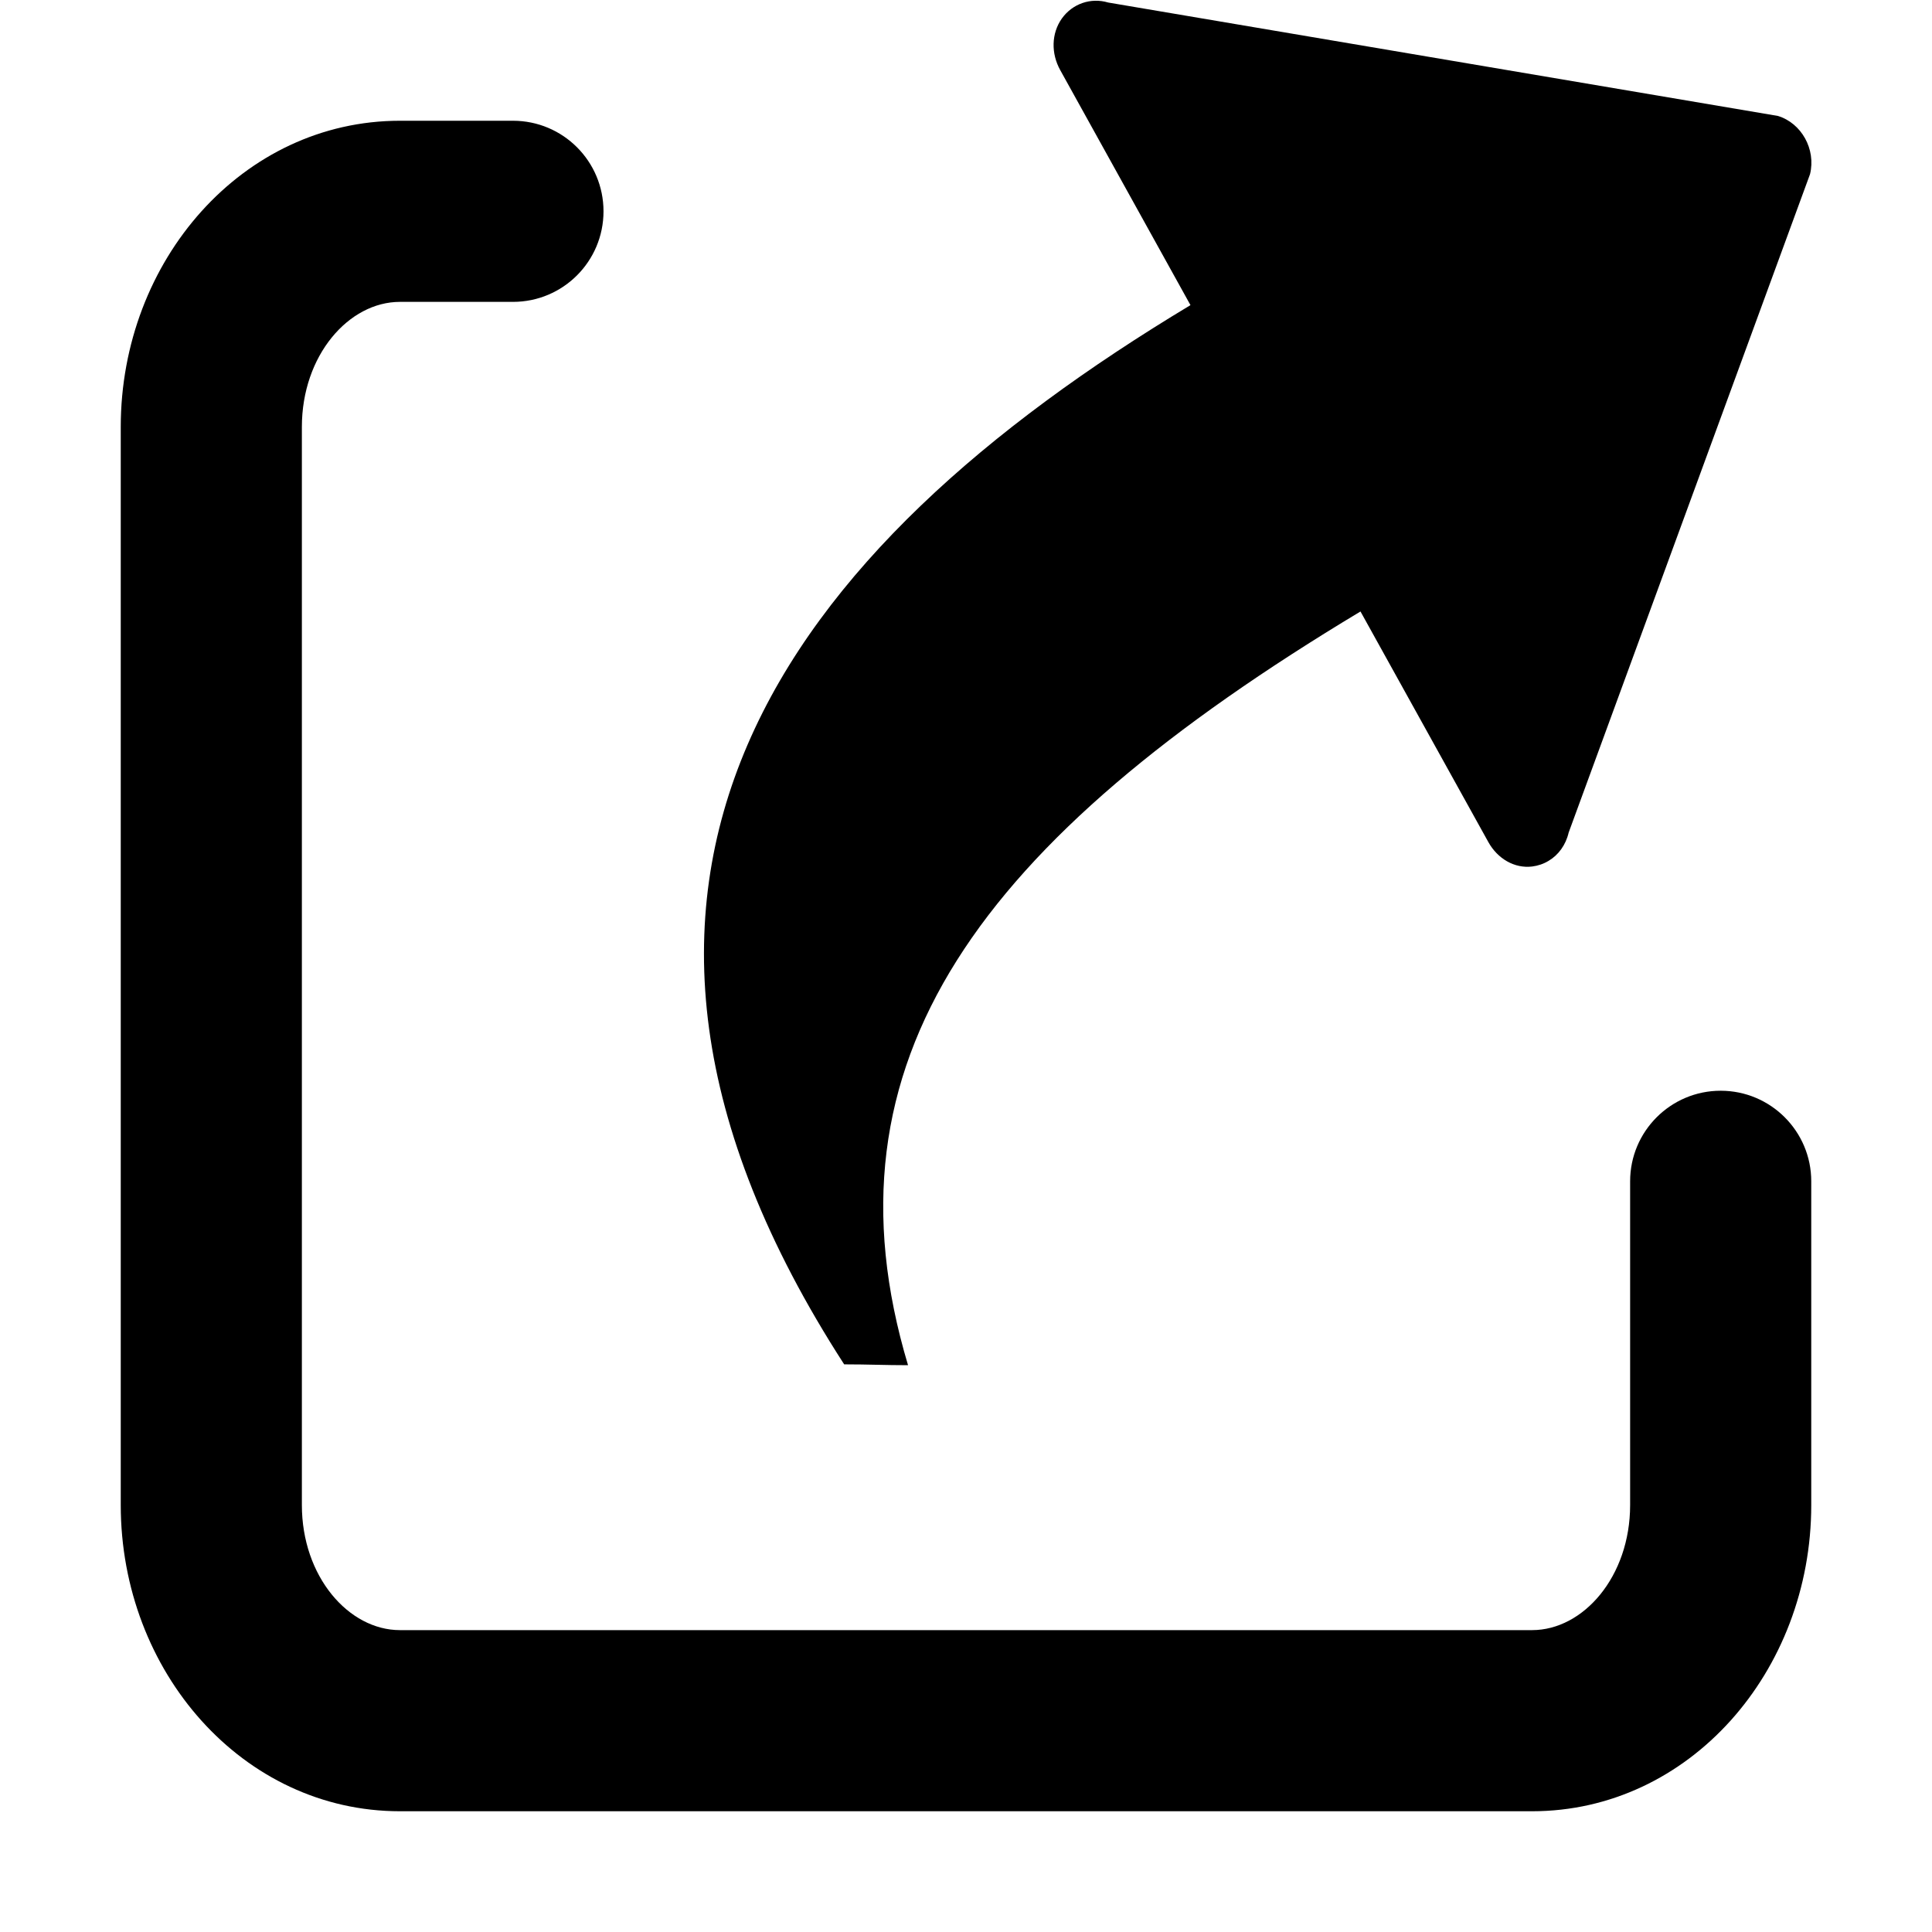 <svg xmlns="http://www.w3.org/2000/svg" viewBox="0 0 16 16">
  <path
    d="M4.248,1 C4.663,1 4.998,1.336 4.998,1.75 C4.998,2.164 4.663,2.5 4.248,2.5 L3.312,2.5 C2.888,2.5 2.5,2.943 2.5,3.536 L2.5,12.464 C2.5,13.057 2.888,13.5 3.312,13.5 L12.688,13.5 C13.112,13.5 13.5,13.057 13.5,12.464 L13.5,9.783 C13.5,9.369 13.836,9.033 14.25,9.033 C14.664,9.033 15,9.369 15,9.783 L15,12.464 C15,13.844 13.989,15 12.688,15 L3.312,15 C2.011,15 1,13.844 1,12.464 L1,3.536 C1,2.156 2.011,1 3.312,1 L4.248,1 Z M9.106,0.007 L9.178,0.021 L14.723,0.96 C14.919,1.019 15.04,1.236 14.99,1.442 L12.991,6.895 C12.967,6.998 12.906,7.081 12.825,7.129 C12.784,7.154 12.737,7.17 12.689,7.176 C12.542,7.194 12.402,7.111 12.326,6.974 L11.267,5.064 C8.101,6.966 6.766,8.79 7.52,11.306 C7.328,11.306 7.195,11.299 6.991,11.299 C4.4,7.288 6.492,4.551 9.859,2.527 L8.78,0.58 C8.704,0.443 8.706,0.277 8.794,0.153 C8.882,0.03 9.034,-0.022 9.178,0.021 Z">
  </path>
</svg>
